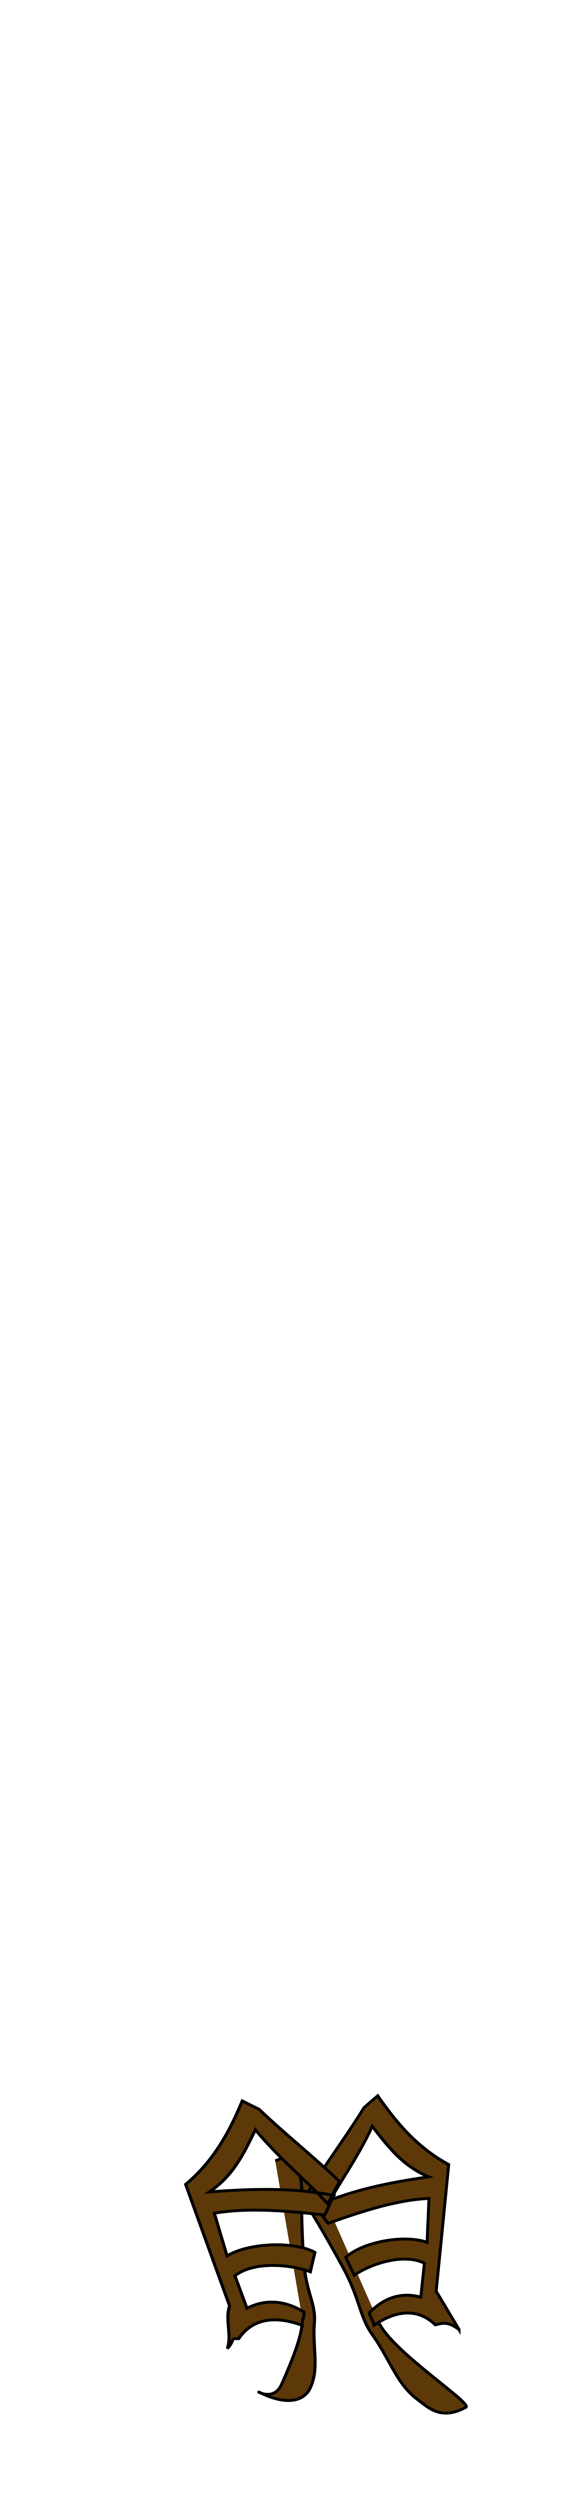 <svg class="shoes" width="86" height="380" viewBox="202.715 584.407 86.593 380.048" xmlns="http://www.w3.org/2000/svg"><g stroke="#000" stroke-width=".25pt" fill="#5d3909"><path d="M410.007 663.84c-3.88.55-13.847-3.2-13.717-2.3.45 3.1 2.48 3.38 4.2 3.87 2.77.78 5.5-.19 8.95-.22 2.72-.03 4.08-1.23 8.45-1.77 3.13-.39 5.99-.69 9.17-.89 1.72-.1 4.02-.56 5.03-1.32.39-.29-.55-1.22-.83-1.82" fill-rule="evenodd" transform="matrix(-.779 -1.07 -1.116 .812 1321.096 838.439)"/><path d="M404.03 657.07c1.44.42 1.67.91 2.06 1.82 3.25.55 4.05 3.24 4.13 5.52.57-.24.92-.14 1.49-.38.42-2.38-.26-4.26-2.05-5.64.98-.85 1.96-1.69 2.93-2.54 2.41 1.2 3.61 4.94 3.65 7.07l2.26-.39c.3-2.48-1.78-6.73-4.14-8.28 1.32-1.01 2.65-2.03 3.98-3.04 2.17 3.17 3.46 7.22 4.53 10.66.75.09 1.73-.03 2.48.06-.97-4.39-2.78-8.11-4.97-12.1 2.8 1.64 5.65 1.67 8.56 1.77-1.91 3.22-3.11 6.88-4.75 10.11.94.03 1.94.13 2.87.16 1.48-3.42 2.73-7.35 4.2-10.77.06-.66.11-1.33.17-1.99-3.87.09-7.62-.2-11.27-1.88-3.67 3.13-7.33 6.26-10.99 9.39l-5.14.45z" transform="matrix(-.779 -1.07 -1.116 .812 1321.096 838.439)"/></g><g stroke="#000" stroke-width=".25pt" fill="#5d3909"><path d="M407.724 663.911c-1.773.307-5.072-.7-7.671-1.522-2.144-.676-.935-2.741-1.102-2.36-1.455 3.314-.594 4.979.84 5.477 2.309.793 4.584-.193 7.46-.223 2.268-.031 3.401-1.25 7.044-1.799 2.609-.396 4.993-.701 7.644-.904 1.433-.101 3.351-.569 4.192-1.341.326-.295-.458-1.239-.691-1.849" transform="matrix(.127 -1.335 1.41 .086 -738.87 1425.097)" fill-rule="evenodd"/><path d="M403.917 660.104c1.44.434 1.155-.252 1.545.689 3.25.568 4.05 3.348 4.13 5.704.57-.248.92-.144 1.49-.393.42-2.459-.26-4.402-2.05-5.828.98-.879 1.96-1.747 2.93-2.625 2.41 1.24 3.61 5.105 3.65 7.307l2.26-.404c.3-2.563-1.78-6.955-4.14-8.556 1.32-1.044 2.65-2.098 3.98-3.142 2.17 3.276 3.46 7.461 4.53 11.016.75.093 1.73-.031 2.48.062-.97-4.537-2.78-8.38-4.97-12.504 2.8 1.695 5.65 1.725 8.56 1.829-1.91 3.328-3.11 7.109-4.75 10.448.94.031 1.94.134 2.87.165 1.48-3.534 2.73-7.595 4.2-11.13.06-.682.11-1.374.17-2.056-3.87.093-7.62-.207-11.27-1.943-3.67 3.235-7.33 6.469-10.99 9.704-1.72.155-2.915 1.502-4.625 1.657z" transform="matrix(.544 -1.225 1.31 .529 -846.912 1088.196)"/></g></svg>